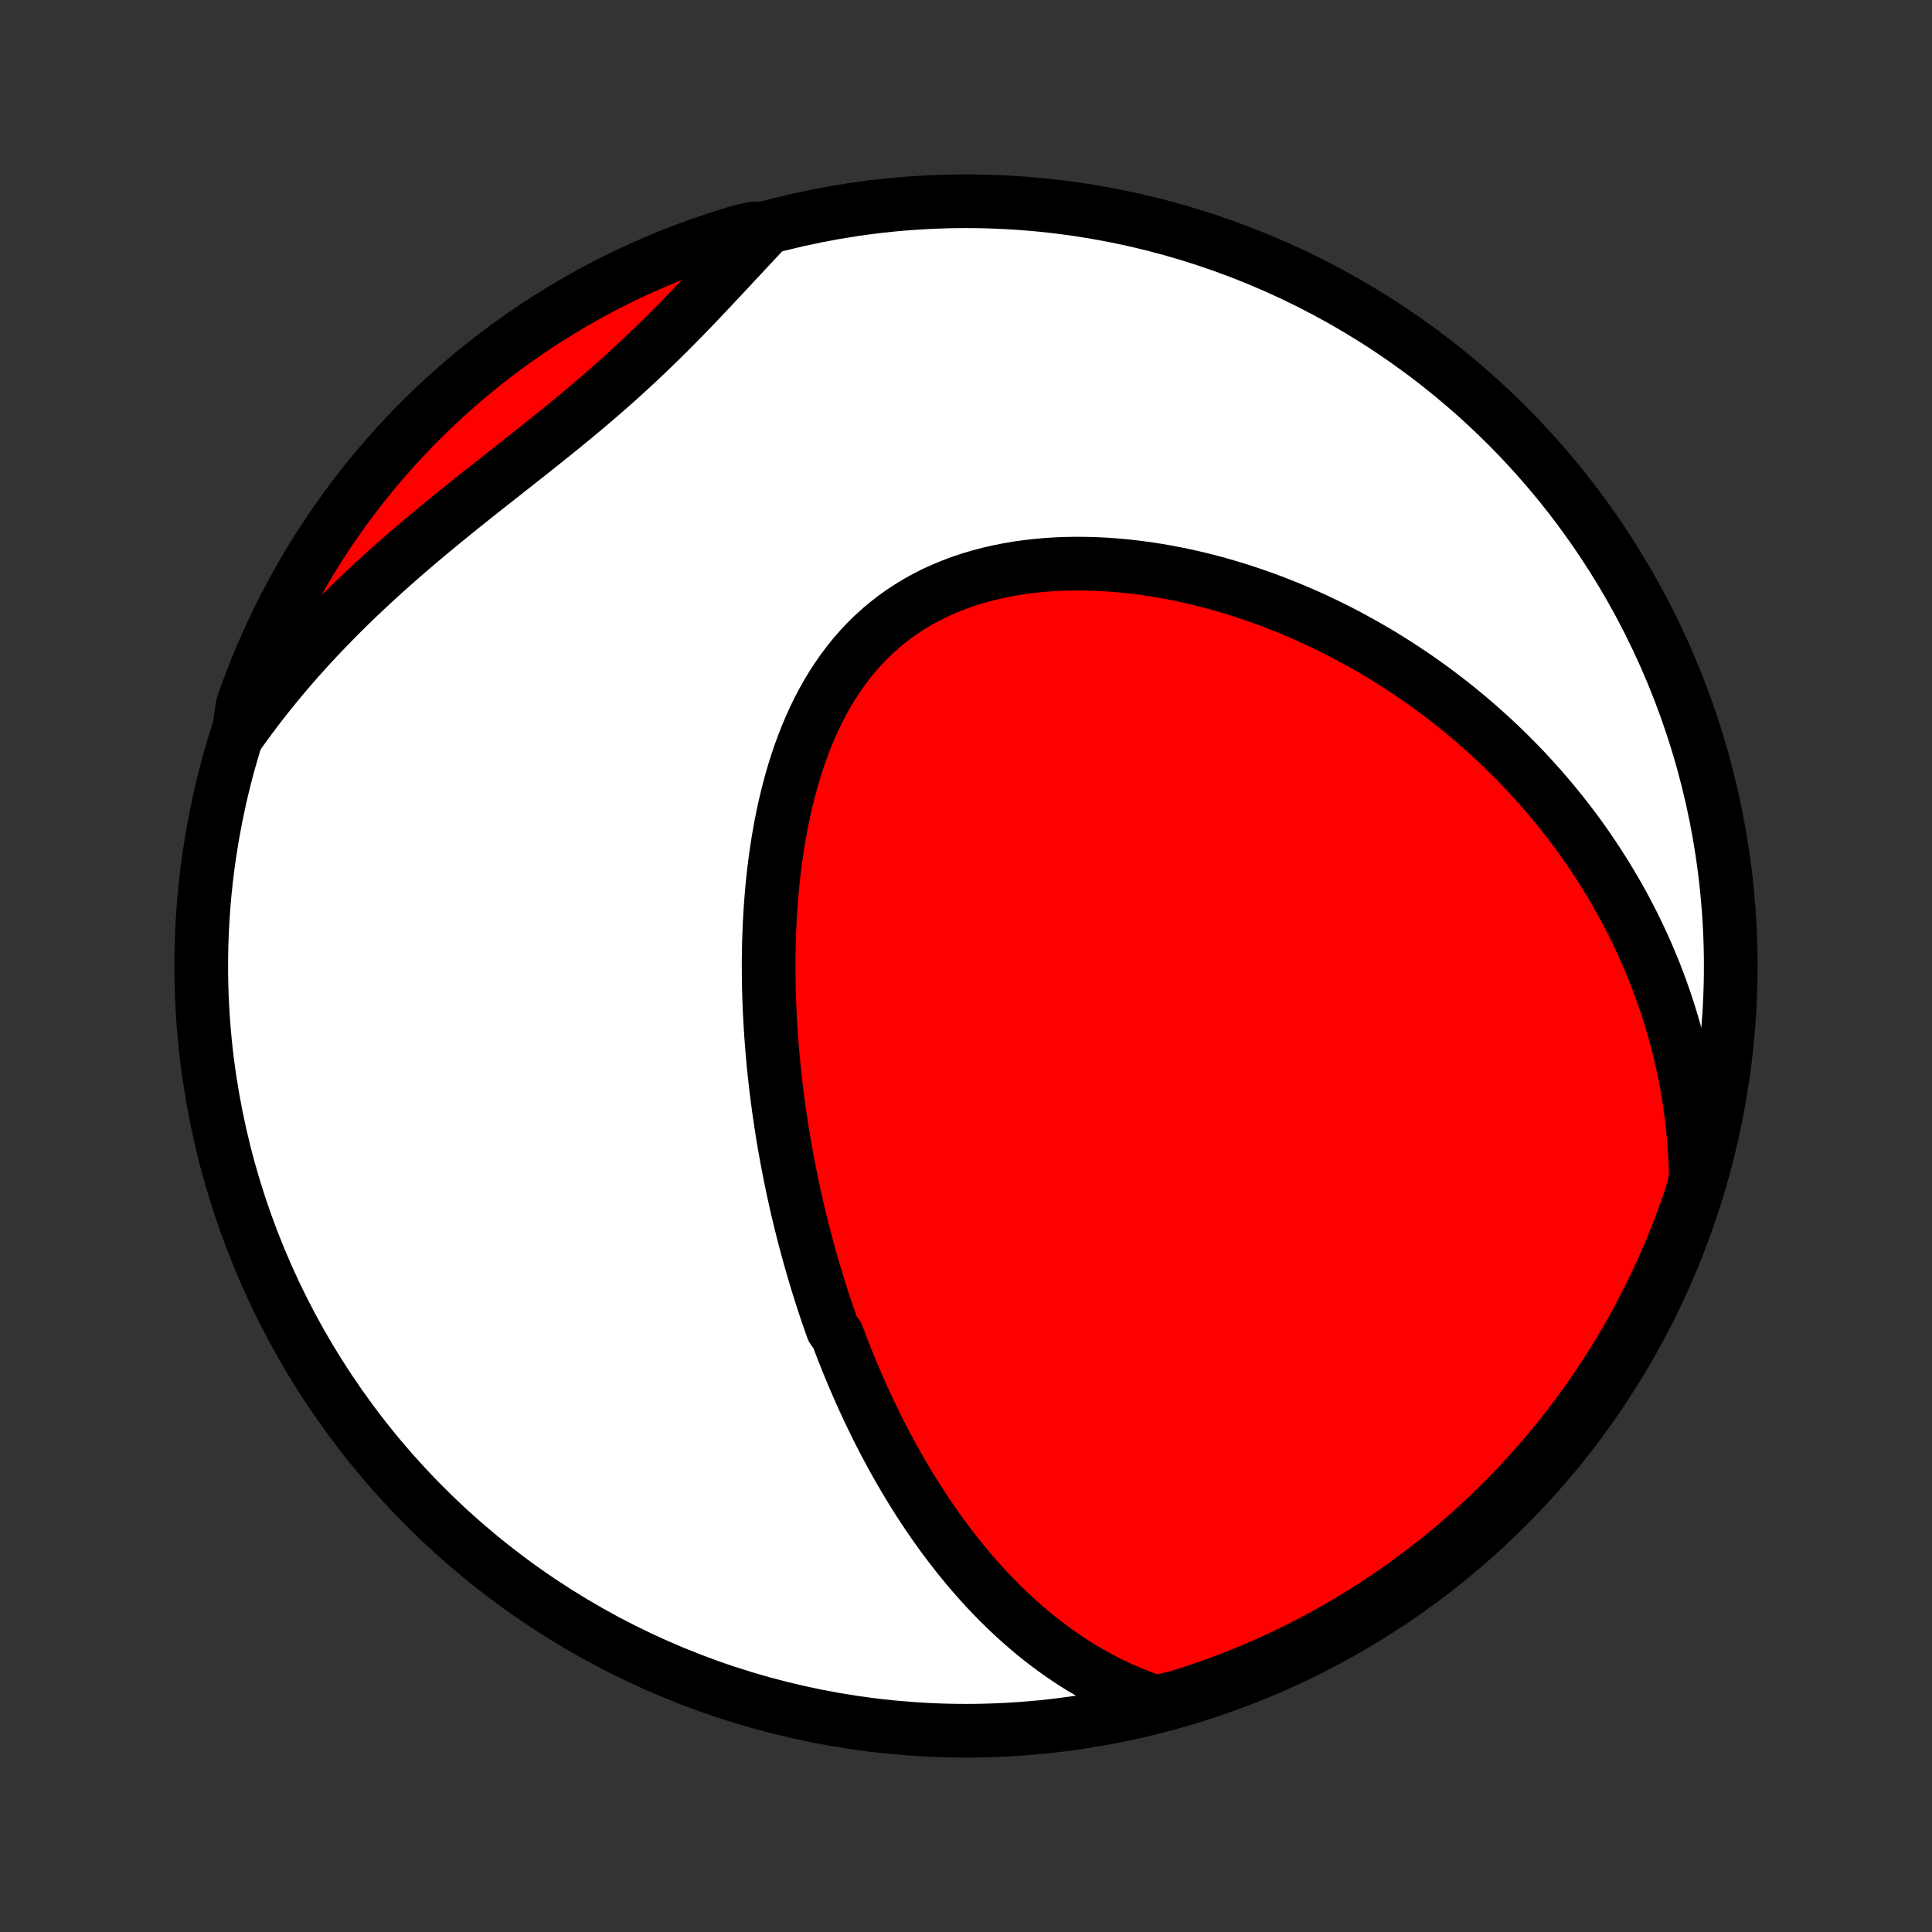 <?xml version="1.0" encoding="utf-8" standalone="no"?>
<!DOCTYPE svg PUBLIC "-//W3C//DTD SVG 1.1//EN"
  "http://www.w3.org/Graphics/SVG/1.1/DTD/svg11.dtd">
<!-- Created with matplotlib (http://matplotlib.org/) -->
<svg height="72pt" version="1.1" viewBox="0 0 72 72" width="72pt" xmlns="http://www.w3.org/2000/svg" xmlns:xlink="http://www.w3.org/1999/xlink">
 <rect x="0" y="0" width="72" height="72" fill="#333333" stroke="none"/>
 <defs>
  <style type="text/css">
*{stroke-linecap:butt;stroke-linejoin:round;}
  </style>
 </defs>
 <g id="figure_1">
  <g id="patch_1">
   <path d="
M0 72
L72 72
L72 0
L0 0
z
" style="fill:none;"/>
  </g>
  <g id="axes_1">
   <g id="PatchCollection_1">
    <defs>
     <path d="
M36 -7.5
C43.558 -7.5 50.808 -10.503 56.153 -15.848
C61.497 -21.192 64.5 -28.442 64.5 -36
C64.5 -43.558 61.497 -50.808 56.153 -56.153
C50.808 -61.497 43.558 -64.5 36 -64.5
C28.442 -64.5 21.192 -61.497 15.848 -56.153
C10.503 -50.808 7.5 -43.558 7.5 -36
C7.5 -28.442 10.503 -21.192 15.848 -15.848
C21.192 -10.503 28.442 -7.5 36 -7.5
z
" id="C0_0_a811fe30f3"/>
     <path d="
M43.085 -8.563
L42.749 -8.677
L42.42 -8.799
L42.099 -8.929
L41.785 -9.065
L41.478 -9.208
L41.177 -9.358
L40.884 -9.513
L40.597 -9.674
L40.317 -9.839
L40.043 -10.009
L39.776 -10.184
L39.514 -10.363
L39.259 -10.546
L39.009 -10.732
L38.765 -10.921
L38.527 -11.113
L38.294 -11.309
L38.066 -11.506
L37.843 -11.707
L37.625 -11.909
L37.412 -12.114
L37.203 -12.32
L37 -12.528
L36.8 -12.738
L36.605 -12.95
L36.415 -13.162
L36.228 -13.376
L36.045 -13.592
L35.866 -13.808
L35.691 -14.025
L35.52 -14.244
L35.352 -14.463
L35.187 -14.683
L35.026 -14.903
L34.868 -15.125
L34.713 -15.347
L34.562 -15.569
L34.413 -15.792
L34.267 -16.016
L34.124 -16.24
L33.984 -16.465
L33.847 -16.69
L33.712 -16.916
L33.58 -17.142
L33.45 -17.368
L33.323 -17.595
L33.198 -17.823
L33.075 -18.05
L32.955 -18.279
L32.836 -18.507
L32.72 -18.736
L32.606 -18.966
L32.494 -19.196
L32.384 -19.426
L32.276 -19.657
L32.17 -19.888
L32.065 -20.12
L31.963 -20.353
L31.862 -20.586
L31.763 -20.819
L31.666 -21.054
L31.57 -21.288
L31.476 -21.524
L31.383 -21.76
L31.293 -21.997
L31.203 -22.235
L31.029 -22.474
L30.945 -22.713
L30.861 -22.953
L30.779 -23.194
L30.699 -23.436
L30.62 -23.679
L30.543 -23.923
L30.466 -24.168
L30.392 -24.414
L30.318 -24.661
L30.246 -24.909
L30.175 -25.159
L30.106 -25.41
L30.038 -25.662
L29.971 -25.915
L29.906 -26.17
L29.842 -26.426
L29.78 -26.683
L29.718 -26.942
L29.659 -27.203
L29.6 -27.465
L29.543 -27.728
L29.488 -27.994
L29.434 -28.26
L29.381 -28.529
L29.33 -28.799
L29.28 -29.072
L29.232 -29.346
L29.185 -29.622
L29.14 -29.9
L29.097 -30.179
L29.055 -30.461
L29.015 -30.745
L28.977 -31.031
L28.94 -31.319
L28.905 -31.609
L28.872 -31.901
L28.841 -32.195
L28.812 -32.491
L28.786 -32.79
L28.761 -33.091
L28.738 -33.394
L28.718 -33.699
L28.7 -34.006
L28.684 -34.316
L28.671 -34.627
L28.66 -34.941
L28.652 -35.257
L28.647 -35.575
L28.645 -35.896
L28.645 -36.218
L28.649 -36.542
L28.656 -36.869
L28.667 -37.197
L28.68 -37.527
L28.698 -37.858
L28.719 -38.192
L28.744 -38.526
L28.773 -38.862
L28.806 -39.2
L28.844 -39.538
L28.886 -39.878
L28.933 -40.218
L28.985 -40.559
L29.042 -40.9
L29.104 -41.241
L29.172 -41.582
L29.246 -41.923
L29.326 -42.263
L29.412 -42.602
L29.504 -42.94
L29.603 -43.276
L29.709 -43.61
L29.823 -43.942
L29.943 -44.271
L30.072 -44.597
L30.208 -44.919
L30.353 -45.238
L30.506 -45.552
L30.668 -45.86
L30.839 -46.164
L31.019 -46.461
L31.208 -46.752
L31.407 -47.036
L31.615 -47.312
L31.832 -47.581
L32.059 -47.841
L32.296 -48.092
L32.543 -48.334
L32.799 -48.567
L33.064 -48.789
L33.338 -49.002
L33.621 -49.203
L33.913 -49.394
L34.213 -49.575
L34.521 -49.744
L34.836 -49.902
L35.159 -50.048
L35.488 -50.184
L35.822 -50.309
L36.163 -50.422
L36.509 -50.525
L36.859 -50.617
L37.213 -50.698
L37.57 -50.769
L37.931 -50.83
L38.294 -50.881
L38.659 -50.922
L39.026 -50.954
L39.394 -50.977
L39.762 -50.99
L40.131 -50.995
L40.5 -50.992
L40.869 -50.981
L41.236 -50.962
L41.603 -50.935
L41.969 -50.901
L42.333 -50.86
L42.694 -50.813
L43.054 -50.758
L43.412 -50.698
L43.767 -50.631
L44.12 -50.559
L44.47 -50.481
L44.817 -50.398
L45.16 -50.309
L45.501 -50.216
L45.838 -50.117
L46.172 -50.015
L46.503 -49.907
L46.83 -49.796
L47.154 -49.68
L47.474 -49.561
L47.79 -49.437
L48.103 -49.31
L48.412 -49.18
L48.718 -49.046
L49.02 -48.909
L49.318 -48.768
L49.612 -48.625
L49.903 -48.479
L50.19 -48.33
L50.473 -48.178
L50.753 -48.023
L51.03 -47.866
L51.302 -47.707
L51.572 -47.545
L51.837 -47.38
L52.099 -47.214
L52.358 -47.045
L52.614 -46.873
L52.866 -46.7
L53.114 -46.525
L53.36 -46.347
L53.602 -46.168
L53.841 -45.986
L54.077 -45.803
L54.31 -45.617
L54.539 -45.43
L54.766 -45.241
L54.989 -45.05
L55.21 -44.856
L55.427 -44.661
L55.642 -44.465
L55.854 -44.266
L56.063 -44.065
L56.269 -43.863
L56.472 -43.659
L56.673 -43.452
L56.871 -43.244
L57.066 -43.034
L57.258 -42.822
L57.448 -42.608
L57.635 -42.392
L57.819 -42.174
L58.001 -41.954
L58.181 -41.732
L58.357 -41.508
L58.531 -41.282
L58.703 -41.054
L58.872 -40.823
L59.038 -40.59
L59.202 -40.355
L59.363 -40.118
L59.522 -39.878
L59.678 -39.636
L59.831 -39.392
L59.982 -39.145
L60.13 -38.895
L60.276 -38.644
L60.419 -38.389
L60.559 -38.131
L60.696 -37.871
L60.831 -37.608
L60.962 -37.343
L61.091 -37.074
L61.217 -36.802
L61.34 -36.528
L61.46 -36.25
L61.577 -35.969
L61.691 -35.685
L61.802 -35.397
L61.909 -35.106
L62.013 -34.812
L62.113 -34.514
L62.21 -34.213
L62.303 -33.908
L62.393 -33.599
L62.478 -33.287
L62.56 -32.971
L62.637 -32.65
L62.711 -32.326
L62.779 -31.998
L62.843 -31.666
L62.903 -31.329
L62.958 -30.989
L63.007 -30.644
L63.051 -30.295
L63.09 -29.942
L63.124 -29.584
L63.151 -29.222
L63.173 -28.855
L63.188 -28.484
L63.197 -28.108
L63.118 -27.728
L62.961 -27.233
L62.795 -26.761
L62.622 -26.291
L62.44 -25.825
L62.251 -25.362
L62.053 -24.902
L61.847 -24.446
L61.634 -23.993
L61.413 -23.544
L61.184 -23.098
L60.947 -22.657
L60.703 -22.219
L60.451 -21.786
L60.191 -21.357
L59.925 -20.933
L59.651 -20.513
L59.37 -20.098
L59.081 -19.687
L58.786 -19.282
L58.484 -18.881
L58.175 -18.486
L57.859 -18.097
L57.536 -17.712
L57.207 -17.334
L56.872 -16.961
L56.53 -16.593
L56.182 -16.232
L55.828 -15.877
L55.467 -15.528
L55.101 -15.185
L54.729 -14.848
L54.351 -14.518
L53.968 -14.194
L53.579 -13.877
L53.185 -13.567
L52.785 -13.264
L52.381 -12.967
L51.971 -12.678
L51.557 -12.396
L51.138 -12.121
L50.714 -11.853
L50.286 -11.592
L49.853 -11.339
L49.417 -11.094
L48.976 -10.856
L48.531 -10.625
L48.082 -10.403
L47.63 -10.188
L47.174 -9.981
L46.715 -9.782
L46.252 -9.591
L45.787 -9.408
L45.318 -9.233
L44.846 -9.066
L44.372 -8.908
L43.896 -8.758
z
" id="C0_1_afa099e6e3"/>
     <path d="
M8.883 -44.63
L9.108 -44.944
L9.338 -45.258
L9.573 -45.57
L9.814 -45.881
L10.059 -46.19
L10.309 -46.498
L10.564 -46.805
L10.824 -47.11
L11.09 -47.414
L11.36 -47.716
L11.634 -48.017
L11.914 -48.316
L12.199 -48.613
L12.488 -48.909
L12.781 -49.203
L13.079 -49.496
L13.381 -49.787
L13.688 -50.076
L13.998 -50.364
L14.312 -50.65
L14.63 -50.934
L14.951 -51.216
L15.275 -51.497
L15.602 -51.776
L15.932 -52.054
L16.265 -52.33
L16.599 -52.605
L16.936 -52.878
L17.273 -53.15
L17.612 -53.421
L17.952 -53.691
L18.292 -53.959
L18.632 -54.227
L18.972 -54.495
L19.311 -54.762
L19.649 -55.029
L19.985 -55.295
L20.32 -55.562
L20.652 -55.829
L20.982 -56.096
L21.309 -56.364
L21.633 -56.632
L21.953 -56.901
L22.27 -57.171
L22.583 -57.443
L22.892 -57.715
L23.197 -57.988
L23.497 -58.263
L23.794 -58.538
L24.087 -58.815
L24.375 -59.092
L24.66 -59.37
L24.941 -59.648
L25.218 -59.928
L25.492 -60.207
L25.762 -60.486
L26.03 -60.765
L26.294 -61.044
L26.556 -61.322
L26.816 -61.599
L27.074 -61.874
L27.329 -62.149
L27.583 -62.421
L27.836 -62.692
L28.087 -62.961
L28.337 -63.227
L28.099 -63.49
L27.623 -63.383
L27.149 -63.241
L26.677 -63.091
L26.209 -62.932
L25.743 -62.765
L25.28 -62.59
L24.821 -62.407
L24.365 -62.216
L23.913 -62.017
L23.465 -61.81
L23.02 -61.595
L22.579 -61.373
L22.142 -61.142
L21.71 -60.904
L21.281 -60.658
L20.858 -60.405
L20.439 -60.145
L20.024 -59.877
L19.615 -59.601
L19.21 -59.319
L18.811 -59.029
L18.417 -58.733
L18.028 -58.429
L17.645 -58.119
L17.267 -57.802
L16.895 -57.479
L16.529 -57.148
L16.169 -56.812
L15.815 -56.469
L15.466 -56.12
L15.125 -55.764
L14.789 -55.403
L14.46 -55.035
L14.138 -54.662
L13.822 -54.284
L13.513 -53.899
L13.211 -53.51
L12.916 -53.114
L12.627 -52.714
L12.346 -52.309
L12.072 -51.898
L11.806 -51.483
L11.547 -51.063
L11.295 -50.639
L11.051 -50.209
L10.814 -49.776
L10.585 -49.339
L10.364 -48.897
L10.15 -48.452
L9.945 -48.002
L9.747 -47.549
L9.558 -47.093
L9.376 -46.633
L9.203 -46.17
L9.038 -45.704
z
" id="C0_2_f14630f2bc"/>
    </defs>
    <g clip-path="url(#p1bffca34e9)">
     <use style="fill:#ffffff;stroke:#000000;stroke-width:2.0;" x="0.0" xlink:href="#C0_0_a811fe30f3" y="72.0"/>
    </g>
    <g clip-path="url(#p1bffca34e9)">
     <use style="fill:#ff0000;stroke:#000000;stroke-width:2.0;" x="0.0" xlink:href="#C0_1_afa099e6e3" y="72.0"/>
    </g>
    <g clip-path="url(#p1bffca34e9)">
     <use style="fill:#ff0000;stroke:#000000;stroke-width:2.0;" x="0.0" xlink:href="#C0_2_f14630f2bc" y="72.0"/>
    </g>
   </g>
  </g>
 </g>
 <defs>
  <clipPath id="p1bffca34e9">
   <rect height="72.0" width="72.0" x="0.0" y="0.0"/>
  </clipPath>
 </defs>
</svg>
